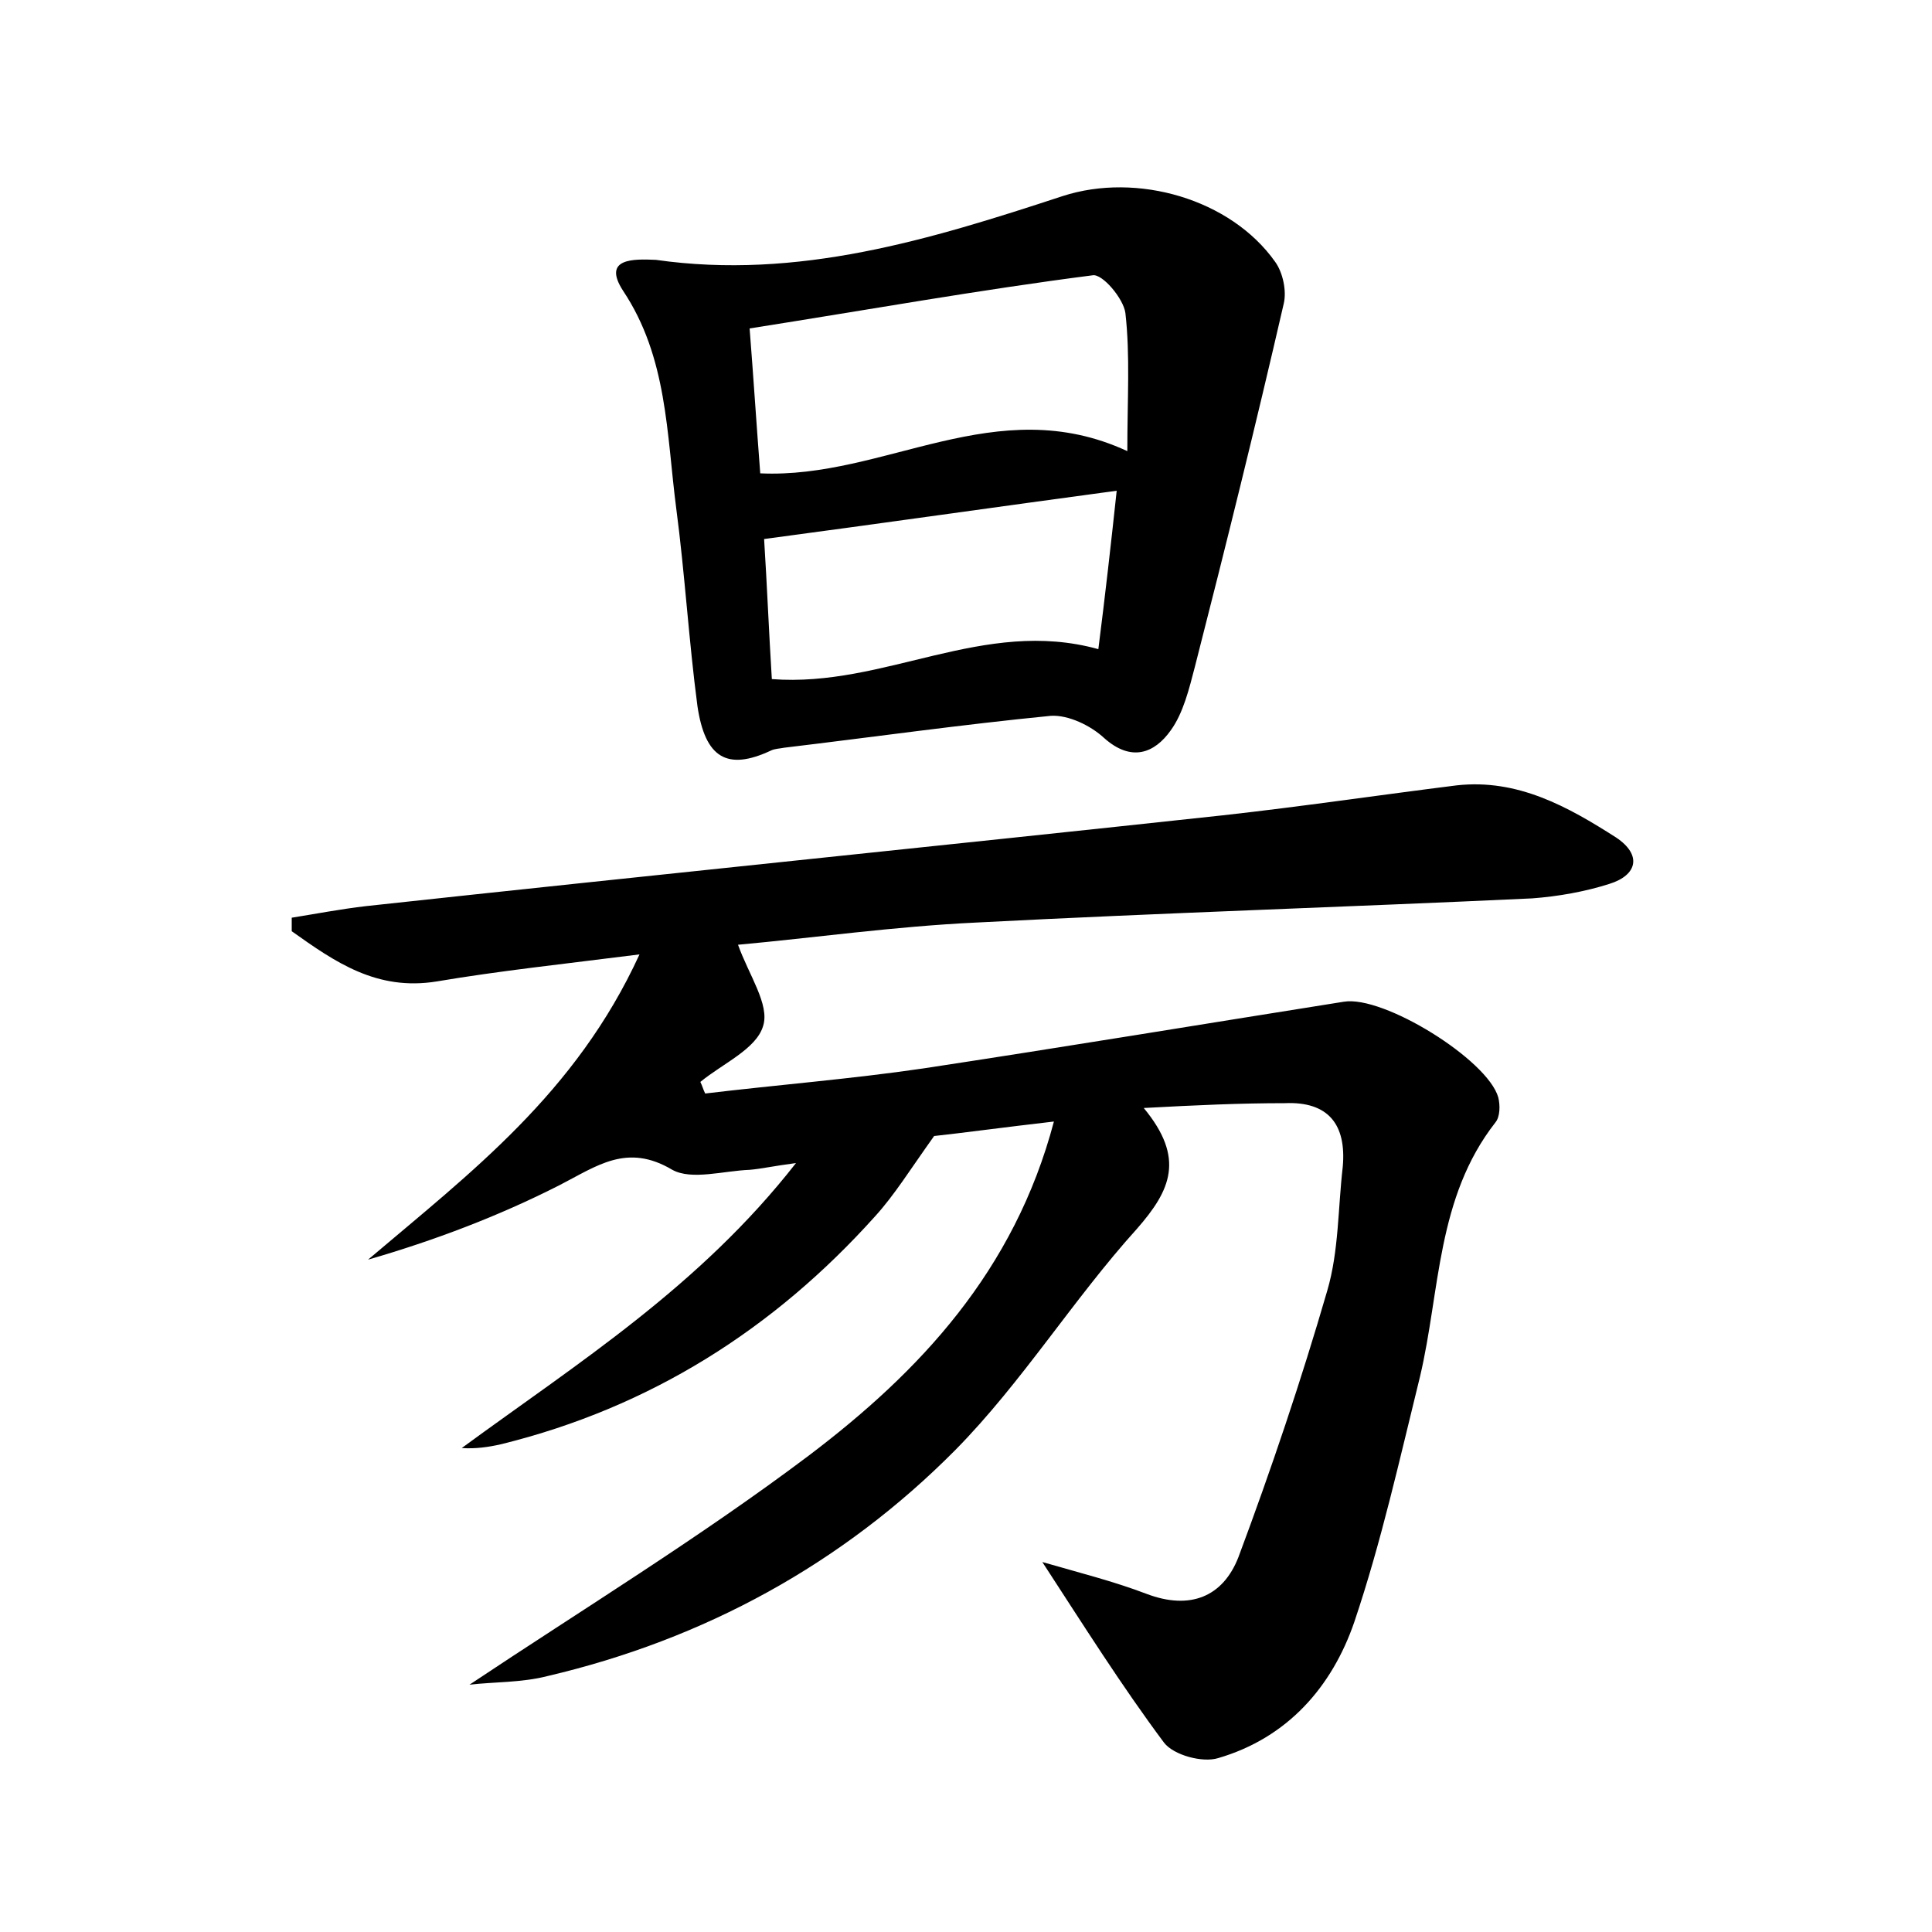 <?xml version="1.0" encoding="utf-8"?>
<!-- Generator: Adobe Illustrator 22.0.0, SVG Export Plug-In . SVG Version: 6.00 Build 0)  -->
<svg version="1.1" id="图层_1" xmlns="http://www.w3.org/2000/svg" xmlns:xlink="http://www.w3.org/1999/xlink" x="0px" y="0px"
	 viewBox="0 0 200 200" style="enable-background:new 0 0 200 200;" xml:space="preserve">
<style type="text/css">
	.st0{fill:#FFFFFF;}
</style>
<g>
	
	<path d="M118.4,114.7c4.3,5.2,2.8,8.5-0.7,12.5c-6.6,7.3-11.9,15.9-18.8,22.9c-11.7,11.8-26,19.6-42.2,23.4
		c-2.7,0.7-5.6,0.6-8.1,0.9c11.7-7.8,23.8-15.2,35.1-23.7c11.5-8.7,21.3-19.1,25.4-34.6c-5.2,0.6-9.6,1.2-12.4,1.5
		c-2.5,3.5-4.1,6.1-6.1,8.3c-10.5,11.7-23.3,19.8-38.7,23.6c-1.3,0.3-2.7,0.5-4.1,0.4c12-8.8,24.6-16.7,34.6-29.5
		c-2.3,0.3-3.6,0.6-4.8,0.7c-2.7,0.1-6,1.1-8,0c-4.7-2.8-7.8-0.4-11.7,1.6c-6.3,3.2-12.9,5.7-19.8,7.7c10.6-9,21.5-17.2,28.1-31.6
		c-7.9,1-14.5,1.7-21,2.8c-6.2,1-10.5-2-15-5.2c0-0.5,0-1,0-1.4c2.5-0.4,5.1-0.9,7.7-1.2c29.5-3.2,59.1-6.2,88.7-9.4
		c8.1-0.9,16.2-2.1,24.2-3.1c6.3-0.7,11.5,2.2,16.5,5.4c2.7,1.8,2.2,3.9-0.7,4.8c-2.5,0.8-5.3,1.3-8,1.5
		c-19.2,0.9-38.3,1.5-57.5,2.5c-8.5,0.4-17,1.6-24.7,2.3c1.1,3.1,3.3,6.2,2.6,8.4c-0.7,2.4-4.2,3.9-6.5,5.8c0.2,0.4,0.3,0.8,0.5,1.2
		c7.5-0.9,15.1-1.5,22.6-2.6c14.5-2.2,29-4.6,43.5-6.9c4.1-0.7,14.9,6,16,9.9c0.2,0.8,0.2,2-0.3,2.6c-6.1,7.8-5.7,17.4-7.8,26.3
		c-2.1,8.5-4,17.1-6.8,25.4c-2.3,6.7-6.9,12-14.1,14.1c-1.6,0.5-4.6-0.3-5.6-1.6c-4.4-5.9-8.3-12.1-12.6-18.7
		c3.8,1.1,7.4,2,10.8,3.3c4.5,1.7,7.9,0.3,9.5-3.8c3.4-9.1,6.5-18.3,9.2-27.6c1.2-4.1,1.1-8.5,1.6-12.8c0.4-4.4-1.5-6.8-6-6.6
		C128.4,114.2,123.9,114.4,118.4,114.7z"/>
	<path d="M67.9,26.9c14.7,2.1,28.4-2.1,42.1-6.6c7.7-2.5,17.4,0.3,22,6.8c0.8,1.1,1.2,3,0.9,4.3c-2.9,12.6-6,25.1-9.2,37.6
		c-0.6,2.3-1.2,4.8-2.5,6.6c-1.7,2.4-4.1,3.3-6.9,0.8c-1.4-1.3-3.7-2.4-5.5-2.3c-9.2,0.9-18.4,2.2-27.6,3.3c-0.5,0.1-1,0.1-1.4,0.3
		c-4.5,2.1-6.8,0.8-7.6-4.6c-0.9-6.8-1.3-13.7-2.2-20.5c-1-7.7-0.9-15.6-5.5-22.5C62.3,26.7,65.6,26.8,67.9,26.9z M78.7,49
		c12.9,0.6,24.4-8.6,38-2.3c0-5.4,0.3-9.9-0.2-14.3c-0.2-1.5-2.4-4.1-3.4-3.9C101.4,30,89.7,32.1,77.6,34C78,39.1,78.3,43.8,78.7,49
		z M115.6,50.8c-12.6,1.7-24.5,3.4-36.5,5c0.3,4.7,0.5,9.7,0.8,14.5c11.7,0.9,21.9-6.4,33.8-3.1C114.4,61.7,115,56.4,115.6,50.8z"/>
	
	
</g>
</svg>
